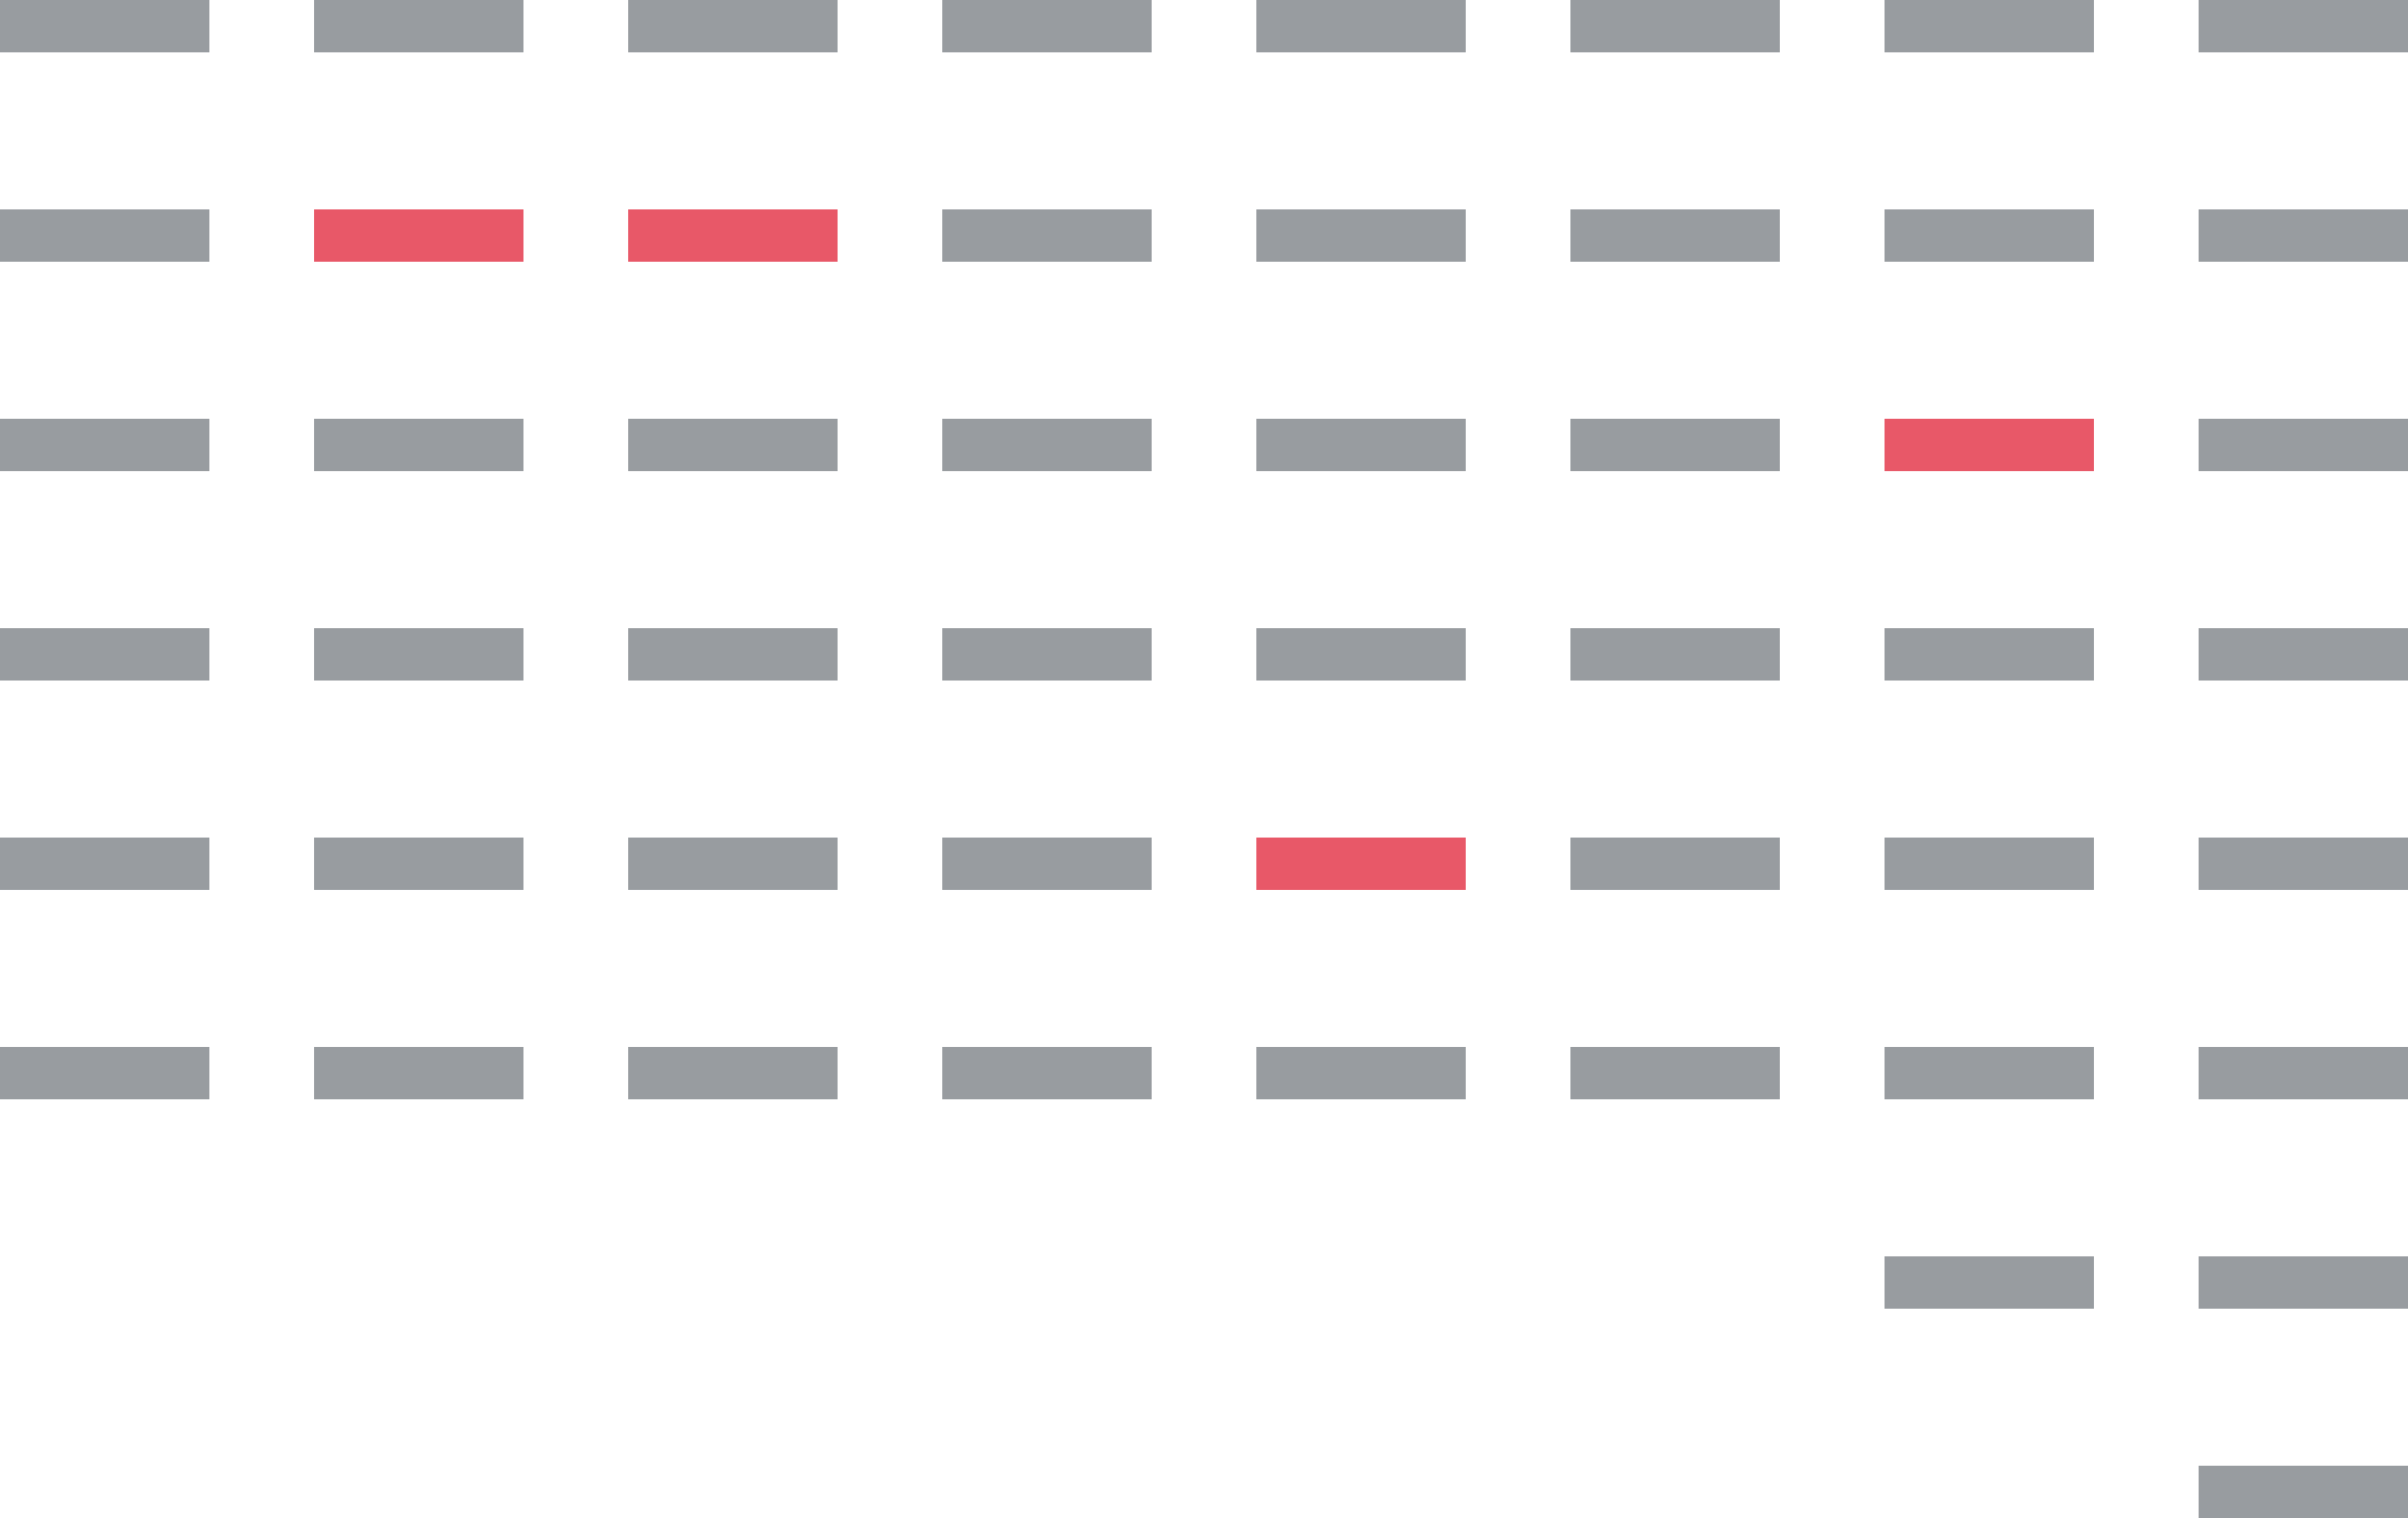 <?xml version="1.0" encoding="UTF-8"?>
<svg width="184px" height="116px" viewBox="0 0 184 116" version="1.1" xmlns="http://www.w3.org/2000/svg" xmlns:xlink="http://www.w3.org/1999/xlink">
    <!-- Generator: Sketch 52.4 (67378) - http://www.bohemiancoding.com/sketch -->
    <title>cpr-illustration-be-involved</title>
    <desc>Created with Sketch.</desc>
    <g id="Desktop-v2" stroke="none" stroke-width="1" fill="none" fill-rule="evenodd">
        <g id="cpr-be-involved-design-01" transform="translate(-421, -160)">
            <g id="Group-12">
                <g id="cpr-illustration-be-involved" transform="translate(513, 218) rotate(-180) translate(-513, -218) translate(421, 160)">
                    <rect id="Rectangle" fill="#989CA0" x="0" y="80" width="16" height="4"></rect>
                    <rect id="Rectangle" fill="#E85868" x="24" y="80" width="16" height="4"></rect>
                    <rect id="Rectangle" fill="#989CA0" x="48" y="80" width="16" height="4"></rect>
                    <rect id="Rectangle" fill="#989CA0" x="72" y="80" width="16" height="4"></rect>
                    <rect id="Rectangle" fill="#989CA0" x="96" y="80" width="16" height="4"></rect>
                    <rect id="Rectangle" fill="#989CA0" x="120" y="80" width="16" height="4"></rect>
                    <rect id="Rectangle" fill="#989CA0" x="96" y="96" width="16" height="4"></rect>
                    <rect id="Rectangle" fill="#E85868" x="120" y="96" width="16" height="4"></rect>
                    <rect id="Rectangle" fill="#989CA0" x="72" y="112" width="16" height="4"></rect>
                    <rect id="Rectangle" fill="#989CA0" x="96" y="112" width="16" height="4"></rect>
                    <rect id="Rectangle" fill="#989CA0" x="120" y="112" width="16" height="4"></rect>
                    <rect id="Rectangle" fill="#989CA0" x="0" y="64" width="16" height="4"></rect>
                    <rect id="Rectangle" fill="#989CA0" x="24" y="64" width="16" height="4"></rect>
                    <rect id="Rectangle" fill="#989CA0" x="48" y="64" width="16" height="4"></rect>
                    <rect id="Rectangle" fill="#989CA0" x="72" y="64" width="16" height="4"></rect>
                    <rect id="Rectangle" fill="#989CA0" x="96" y="64" width="16" height="4"></rect>
                    <rect id="Rectangle" fill="#989CA0" x="120" y="64" width="16" height="4"></rect>
                    <rect id="Rectangle" fill="#989CA0" x="144" y="80" width="16" height="4"></rect>
                    <rect id="Rectangle" fill="#989CA0" x="168" y="80" width="16" height="4"></rect>
                    <rect id="Rectangle" fill="#E85868" x="144" y="96" width="16" height="4"></rect>
                    <rect id="Rectangle" fill="#989CA0" x="168" y="96" width="16" height="4"></rect>
                    <rect id="Rectangle" fill="#989CA0" x="144" y="112" width="16" height="4"></rect>
                    <rect id="Rectangle" fill="#989CA0" x="168" y="112" width="16" height="4"></rect>
                    <rect id="Rectangle" fill="#989CA0" x="144" y="64" width="16" height="4"></rect>
                    <rect id="Rectangle" fill="#989CA0" x="168" y="64" width="16" height="4"></rect>
                    <rect id="Rectangle" fill="#989CA0" x="0" y="48" width="16" height="4"></rect>
                    <rect id="Rectangle" fill="#989CA0" x="24" y="48" width="16" height="4"></rect>
                    <rect id="Rectangle" fill="#989CA0" x="48" y="48" width="16" height="4"></rect>
                    <rect id="Rectangle" fill="#E85868" x="72" y="48" width="16" height="4"></rect>
                    <rect id="Rectangle" fill="#989CA0" x="96" y="48" width="16" height="4"></rect>
                    <rect id="Rectangle" fill="#989CA0" x="120" y="48" width="16" height="4"></rect>
                    <rect id="Rectangle" fill="#989CA0" x="0" y="32" width="16" height="4"></rect>
                    <rect id="Rectangle" fill="#989CA0" x="24" y="32" width="16" height="4"></rect>
                    <rect id="Rectangle" fill="#989CA0" x="48" y="32" width="16" height="4"></rect>
                    <rect id="Rectangle" fill="#989CA0" x="72" y="32" width="16" height="4"></rect>
                    <rect id="Rectangle" fill="#989CA0" x="96" y="32" width="16" height="4"></rect>
                    <rect id="Rectangle" fill="#989CA0" x="120" y="32" width="16" height="4"></rect>
                    <rect id="Rectangle" fill="#989CA0" x="144" y="48" width="16" height="4"></rect>
                    <rect id="Rectangle" fill="#989CA0" x="168" y="48" width="16" height="4"></rect>
                    <rect id="Rectangle" fill="#989CA0" x="144" y="32" width="16" height="4"></rect>
                    <rect id="Rectangle" fill="#989CA0" x="168" y="32" width="16" height="4"></rect>
                    <rect id="Rectangle" fill="#989CA0" x="0" y="96" width="16" height="4"></rect>
                    <rect id="Rectangle" fill="#989CA0" x="24" y="96" width="16" height="4"></rect>
                    <rect id="Rectangle" fill="#989CA0" x="48" y="96" width="16" height="4"></rect>
                    <rect id="Rectangle" fill="#989CA0" x="72" y="96" width="16" height="4"></rect>
                    <rect id="Rectangle" fill="#989CA0" x="0" y="112" width="16" height="4"></rect>
                    <rect id="Rectangle" fill="#989CA0" x="24" y="112" width="16" height="4"></rect>
                    <rect id="Rectangle" fill="#989CA0" x="48" y="112" width="16" height="4"></rect>
                    <rect id="Rectangle" fill="#989CA0" x="0" y="16" width="16" height="4"></rect>
                    <rect id="Rectangle" fill="#989CA0" x="24" y="16" width="16" height="4"></rect>
                    <rect id="Rectangle" fill="#989CA0" x="0" y="3.41060513e-13" width="16" height="4"></rect>
                </g>
            </g>
        </g>
    </g>
</svg>